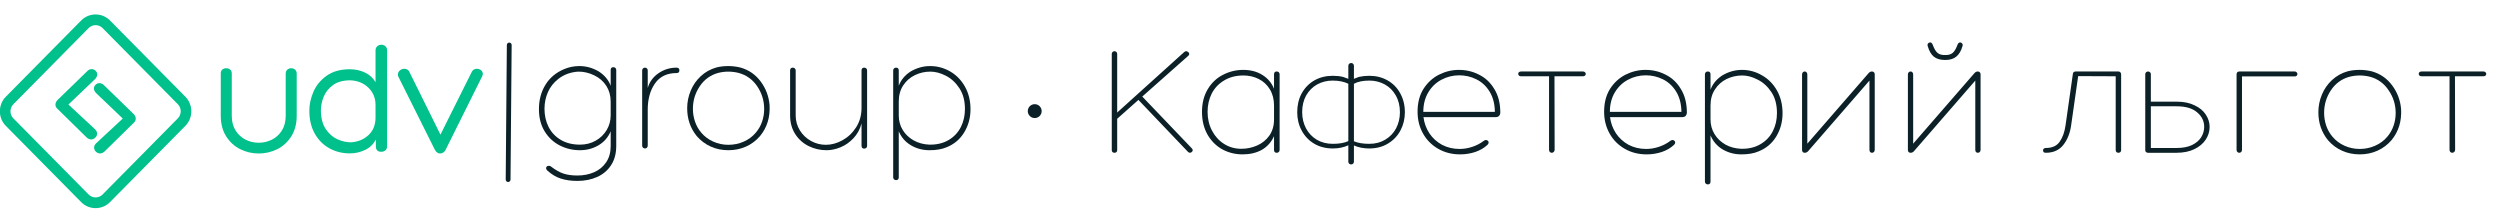 <svg width="360" height="32" viewBox="0 0 360 32" fill="none" xmlns="http://www.w3.org/2000/svg">
<g clip-path="url(#clip0_1592_4341)">
<path fill-rule="evenodd" clip-rule="evenodd" d="M0.84 13.928L11.692 2.947C12.833 1.793 14.699 1.793 15.839 2.947L26.692 13.928C27.832 15.082 27.832 16.97 26.691 18.124L15.838 29.105C14.698 30.26 12.832 30.26 11.691 29.105L0.839 18.124C-0.302 16.971 -0.302 15.082 0.839 13.928H0.839H0.84ZM1.921 15.011L12.763 4.04C13.315 3.482 14.218 3.482 14.769 4.04L25.612 15.011C26.163 15.569 26.163 16.483 25.611 17.041L14.769 28.011C14.217 28.569 13.315 28.569 12.763 28.011L1.921 17.041C1.369 16.483 1.369 15.569 1.921 15.011H1.921H1.921Z" fill="#00C08B"/>
<path d="M41.141 10.618C41.141 10.494 41.161 10.382 41.199 10.284C41.239 10.183 41.299 10.098 41.38 10.028C41.457 9.96 41.543 9.909 41.638 9.876C41.732 9.842 41.833 9.826 41.942 9.826C42.045 9.826 42.143 9.843 42.235 9.876C42.326 9.91 42.41 9.961 42.487 10.028C42.646 10.167 42.726 10.357 42.726 10.6V16.681C42.726 17.253 42.66 17.786 42.531 18.278C42.401 18.771 42.205 19.224 41.945 19.636C41.685 20.045 41.386 20.404 41.047 20.713C40.709 21.021 40.33 21.279 39.912 21.486C39.495 21.692 39.066 21.846 38.624 21.949C38.181 22.052 37.725 22.104 37.258 22.104C36.79 22.104 36.334 22.053 35.891 21.949C35.45 21.847 35.02 21.692 34.604 21.486C34.185 21.278 33.807 21.021 33.468 20.713C33.13 20.405 32.83 20.046 32.571 19.636C32.311 19.225 32.115 18.773 31.985 18.279C31.855 17.787 31.791 17.254 31.791 16.682V10.546C31.791 10.432 31.811 10.33 31.85 10.24C31.891 10.148 31.953 10.07 32.034 10.006C32.11 9.946 32.194 9.9 32.285 9.871C32.375 9.841 32.471 9.826 32.574 9.826C32.681 9.826 32.783 9.842 32.877 9.873C32.972 9.905 33.058 9.954 33.134 10.017C33.215 10.084 33.276 10.164 33.316 10.256C33.355 10.347 33.375 10.45 33.375 10.563V16.681C33.375 17.095 33.42 17.477 33.512 17.829C33.603 18.179 33.739 18.499 33.921 18.789C34.103 19.08 34.313 19.336 34.553 19.556C34.792 19.775 35.06 19.959 35.356 20.108C35.654 20.256 35.961 20.369 36.278 20.443C36.594 20.518 36.921 20.555 37.258 20.555C37.931 20.555 38.565 20.406 39.16 20.107C39.456 19.959 39.725 19.775 39.963 19.555C40.203 19.336 40.414 19.079 40.595 18.789C40.777 18.498 40.913 18.178 41.004 17.828C41.095 17.477 41.141 17.095 41.141 16.681V10.618L41.141 10.618L41.141 10.618Z" fill="#00C08B"/>
<path d="M50.382 9.973C51.173 9.973 51.903 10.134 52.572 10.457C53.24 10.78 53.742 11.242 54.077 11.841V7.249C54.077 7.003 54.16 6.807 54.328 6.661C54.495 6.514 54.692 6.441 54.92 6.441C55.148 6.441 55.343 6.515 55.502 6.661C55.662 6.807 55.742 7.003 55.742 7.249V21.048C55.742 21.294 55.666 21.49 55.514 21.636C55.362 21.782 55.157 21.856 54.898 21.856C54.381 21.856 54.123 21.586 54.123 21.048V20.102C53.758 20.779 53.234 21.279 52.55 21.602C51.866 21.925 51.144 22.087 50.383 22.087C49.304 22.087 48.323 21.844 47.441 21.36C46.559 20.875 45.856 20.171 45.332 19.248C44.807 18.325 44.545 17.217 44.545 15.925C44.545 15.049 44.739 14.152 45.127 13.237C45.514 12.322 46.145 11.548 47.019 10.918C47.894 10.287 49.015 9.972 50.383 9.972L50.384 9.973L50.382 9.973ZM50.519 20.495C51.538 20.433 52.385 20.087 53.061 19.456C53.738 18.825 54.076 17.988 54.076 16.941V15.118C54.076 14.118 53.734 13.288 53.05 12.626C52.366 11.964 51.499 11.611 50.451 11.565C49.401 11.565 48.562 11.799 47.931 12.268C47.299 12.738 46.855 13.303 46.597 13.964C46.338 14.626 46.208 15.257 46.208 15.856C46.208 16.964 46.436 17.864 46.892 18.556C47.349 19.248 47.907 19.744 48.569 20.044C49.23 20.344 49.88 20.494 50.519 20.494L50.519 20.495L50.519 20.495Z" fill="#00C08B"/>
<path d="M57.349 11.014C57.318 10.951 57.302 10.856 57.302 10.731C57.302 10.494 57.396 10.298 57.583 10.14C57.769 9.982 57.987 9.903 58.237 9.903C58.393 9.903 58.537 9.943 58.669 10.022C58.802 10.101 58.899 10.219 58.961 10.377L63.425 19.387L67.935 10.353C67.997 10.211 68.094 10.101 68.227 10.022C68.359 9.943 68.504 9.904 68.66 9.904C68.878 9.904 69.077 9.971 69.256 10.104C69.435 10.239 69.525 10.416 69.525 10.637C69.525 10.716 69.502 10.818 69.454 10.944L64.173 21.561C64.096 21.735 63.982 21.868 63.834 21.963C63.686 22.058 63.534 22.105 63.379 22.105C63.083 22.105 62.833 21.932 62.631 21.585L57.35 11.015L57.349 11.015V11.014Z" fill="#00C08B"/>
<path d="M13.694 18.623C13.886 18.817 13.982 19.019 13.982 19.23C13.982 19.457 13.894 19.655 13.718 19.824C13.542 19.995 13.341 20.08 13.117 20.08C12.91 20.08 12.701 19.991 12.494 19.812L8.365 15.757C8.11 15.546 7.982 15.32 7.982 15.077C7.982 14.801 8.117 14.543 8.389 14.3L12.541 10.269C12.733 10.059 12.957 9.953 13.213 9.953C13.42 9.953 13.605 10.03 13.764 10.184C13.925 10.338 14.005 10.52 14.005 10.73C14.005 10.924 13.909 11.134 13.717 11.361L9.853 15.052L13.693 18.622L13.694 18.622L13.694 18.623Z" fill="#00C08B"/>
<path d="M13.838 20.641C13.646 20.835 13.55 21.038 13.55 21.247C13.55 21.475 13.638 21.672 13.814 21.842C13.99 22.012 14.19 22.097 14.414 22.097C14.621 22.097 14.83 22.008 15.038 21.829L19.166 17.775C19.421 17.564 19.55 17.338 19.55 17.095C19.55 16.82 19.414 16.561 19.141 16.318L14.99 12.287C14.798 12.076 14.574 11.971 14.318 11.971C14.11 11.971 13.926 12.048 13.767 12.201C13.606 12.355 13.526 12.537 13.526 12.748C13.526 12.942 13.622 13.152 13.814 13.379L17.678 17.07L13.838 20.64L13.839 20.64L13.838 20.641Z" fill="#00C08B"/>
<path d="M88.738 21.035C88.738 22.104 88.494 23.017 88.005 23.773C87.516 24.529 86.848 25.097 86.001 25.479C85.153 25.861 84.203 26.052 83.149 26.052C82.233 26.052 81.428 25.937 80.732 25.708C80.038 25.479 79.392 25.09 78.797 24.54C78.69 24.433 78.637 24.326 78.637 24.219C78.637 24.112 78.675 24.028 78.751 23.967C78.828 23.906 78.919 23.876 79.026 23.876C79.149 23.876 79.248 23.906 79.324 23.967C79.981 24.471 80.588 24.815 81.145 24.998C81.703 25.181 82.371 25.273 83.15 25.273C84.02 25.273 84.818 25.116 85.544 24.804C86.269 24.491 86.85 24.013 87.285 23.372C87.72 22.731 87.938 21.952 87.938 21.035V18.905C87.571 19.776 86.987 20.447 86.185 20.921C85.383 21.394 84.494 21.631 83.517 21.631C82.478 21.631 81.508 21.402 80.608 20.944C79.706 20.486 78.981 19.81 78.431 18.917C77.881 18.024 77.607 16.958 77.607 15.722C77.607 14.393 77.92 13.221 78.546 12.205C79.172 11.19 80.073 10.438 81.249 9.949C81.936 9.658 82.661 9.513 83.425 9.513C84.418 9.513 85.364 9.781 86.265 10.315C87.075 10.85 87.632 11.529 87.938 12.354V10.086C87.938 9.811 88.067 9.674 88.327 9.674C88.449 9.674 88.549 9.712 88.625 9.789C88.701 9.865 88.74 9.964 88.74 10.086V21.035L88.738 21.035ZM85.554 10.842C84.791 10.475 84.019 10.3 83.241 10.315C82.156 10.392 81.217 10.735 80.423 11.346C79.736 11.88 79.228 12.522 78.9 13.27C78.571 14.018 78.407 14.82 78.407 15.675C78.407 16.637 78.606 17.508 79.002 18.287C79.399 19.066 79.983 19.684 80.755 20.142C81.526 20.6 82.446 20.829 83.515 20.829C84.355 20.829 85.111 20.638 85.783 20.256C86.455 19.875 86.981 19.363 87.364 18.721C87.745 18.08 87.936 17.378 87.936 16.614V14.621C87.936 13.781 87.73 13.032 87.318 12.376C86.905 11.719 86.317 11.207 85.554 10.841L85.554 10.842Z" fill="#0B2027"/>
<path d="M93.273 12.674C93.518 11.803 94.029 11.097 94.809 10.555C95.588 10.013 96.458 9.742 97.42 9.742C97.695 9.742 97.833 9.871 97.833 10.131C97.833 10.391 97.695 10.521 97.42 10.521C96.046 10.521 95.011 11.021 94.316 12.021C93.621 13.021 93.274 14.277 93.274 15.789V20.966C93.274 21.088 93.236 21.187 93.159 21.263C93.083 21.34 92.991 21.378 92.884 21.378C92.762 21.378 92.663 21.34 92.586 21.263C92.51 21.187 92.472 21.088 92.472 20.966V10.131C92.472 10.024 92.51 9.932 92.586 9.856C92.663 9.78 92.762 9.741 92.884 9.741C92.991 9.741 93.083 9.779 93.159 9.856C93.236 9.932 93.274 10.024 93.274 10.131V12.674L93.273 12.674Z" fill="#0B2027"/>
<path d="M104.887 21.631C103.971 21.631 103.124 21.455 102.345 21.104C101.565 20.753 100.894 20.249 100.329 19.592C99.413 18.462 98.954 17.126 98.954 15.584C98.954 14.713 99.122 13.873 99.459 13.064C99.795 12.255 100.279 11.556 100.913 10.968C101.547 10.38 102.292 9.964 103.147 9.72C103.666 9.582 104.246 9.513 104.888 9.513C105.453 9.513 106.025 9.582 106.606 9.72C107.812 10.056 108.79 10.728 109.538 11.736C110.286 12.743 110.714 13.881 110.82 15.149C110.912 16.89 110.454 18.371 109.446 19.592C108.881 20.249 108.208 20.753 107.43 21.104C106.651 21.455 105.804 21.631 104.887 21.631H104.887ZM106.353 10.498C105.865 10.376 105.369 10.315 104.865 10.315C104.392 10.315 103.911 10.376 103.421 10.498C102.307 10.803 101.421 11.445 100.764 12.422C100.107 13.4 99.779 14.484 99.779 15.675C99.779 16.301 99.879 16.909 100.077 17.497C100.276 18.084 100.573 18.615 100.97 19.088C101.443 19.654 102.024 20.089 102.711 20.394C103.399 20.699 104.124 20.852 104.887 20.852C105.667 20.852 106.403 20.7 107.098 20.394C107.792 20.089 108.376 19.654 108.85 19.088C109.247 18.615 109.545 18.088 109.744 17.508C109.942 16.927 110.041 16.324 110.041 15.698C110.041 14.507 109.709 13.419 109.045 12.434C108.38 11.449 107.483 10.804 106.353 10.498H106.353Z" fill="#0B2027"/>
<path d="M114.577 16.614C114.577 17.408 114.78 18.13 115.184 18.778C115.589 19.428 116.124 19.935 116.788 20.302C117.452 20.668 118.166 20.852 118.93 20.852C119.724 20.852 120.518 20.634 121.312 20.199C122.106 19.763 122.763 19.142 123.282 18.332C123.801 17.523 124.061 16.584 124.061 15.515V10.154C124.061 9.88 124.191 9.742 124.45 9.742C124.572 9.742 124.671 9.78 124.748 9.857C124.824 9.933 124.863 10.032 124.863 10.154V21.012C124.863 21.119 124.824 21.211 124.748 21.287C124.671 21.363 124.572 21.402 124.45 21.402C124.191 21.402 124.061 21.264 124.061 20.989V17.783C123.832 18.622 123.443 19.333 122.892 19.913C122.343 20.493 121.724 20.925 121.037 21.207C120.35 21.489 119.678 21.631 119.021 21.631C118.121 21.631 117.269 21.436 116.467 21.046C115.665 20.657 115.017 20.081 114.52 19.317C114.024 18.553 113.776 17.652 113.776 16.614V10.154C113.776 9.879 113.906 9.741 114.166 9.741C114.288 9.741 114.387 9.779 114.464 9.856C114.54 9.932 114.578 10.031 114.578 10.154V16.614H114.577Z" fill="#0B2027"/>
<path d="M136.27 21.218C135.629 21.493 134.82 21.631 133.843 21.631C132.865 21.631 131.976 21.394 131.174 20.921C130.372 20.447 129.788 19.775 129.421 18.905V25.525C129.421 25.8 129.292 25.938 129.032 25.938C128.91 25.938 128.81 25.899 128.734 25.823C128.658 25.746 128.619 25.647 128.619 25.525V10.155C128.619 10.032 128.658 9.933 128.734 9.857C128.81 9.781 128.91 9.742 129.032 9.742C129.292 9.742 129.421 9.88 129.421 10.155V12.354C129.727 11.529 130.284 10.85 131.094 10.315C131.994 9.781 132.941 9.513 133.934 9.513C134.957 9.513 135.915 9.769 136.809 10.281C137.702 10.792 138.416 11.521 138.95 12.469C139.485 13.415 139.752 14.508 139.752 15.744C139.752 16.966 139.447 18.078 138.836 19.077C138.225 20.078 137.37 20.791 136.271 21.219L136.27 21.218ZM129.421 16.614C129.421 17.393 129.612 18.095 129.994 18.722C130.376 19.348 130.903 19.848 131.575 20.222C132.247 20.596 133.003 20.798 133.843 20.829C134.912 20.844 135.832 20.622 136.603 20.164C137.374 19.706 137.958 19.088 138.355 18.309C138.752 17.53 138.951 16.66 138.951 15.698C138.951 14.507 138.684 13.506 138.149 12.697C137.614 11.887 136.962 11.288 136.19 10.899C135.419 10.509 134.682 10.314 133.98 10.314C133.185 10.314 132.441 10.482 131.747 10.819C131.052 11.155 130.491 11.647 130.063 12.296C129.636 12.945 129.422 13.72 129.422 14.621V16.614L129.421 16.614Z" fill="#0B2027"/>
<path d="M72.986 6.476C72.988 6.284 73.144 6.13 73.335 6.131C73.526 6.133 73.679 6.29 73.678 6.483L72.986 6.476V6.476ZM72.822 25.858L72.986 6.476L73.678 6.482L73.514 25.864L72.822 25.858ZM73.514 25.865C73.513 26.057 73.356 26.211 73.166 26.209C72.975 26.208 72.821 26.051 72.822 25.858L73.514 25.864V25.865Z" fill="#0B2027"/>
</g>
<circle cx="149" cy="16" r="1" fill="#0B2027"/>
<path d="M170.535 7.487C170.642 7.41 170.734 7.372 170.811 7.372C170.918 7.372 171.018 7.418 171.11 7.51C171.202 7.587 171.248 7.671 171.248 7.763C171.248 7.87 171.21 7.955 171.133 8.016L164.486 13.904L171.616 21.356C171.708 21.448 171.754 21.54 171.754 21.632C171.754 21.724 171.708 21.808 171.616 21.885C171.539 21.962 171.447 22 171.34 22C171.248 22 171.156 21.954 171.064 21.862L163.934 14.387L160.875 17.101V21.632C160.875 21.739 160.837 21.831 160.76 21.908C160.683 21.969 160.591 22 160.484 22C160.377 22 160.285 21.969 160.208 21.908C160.131 21.831 160.093 21.739 160.093 21.632V7.763C160.093 7.656 160.131 7.564 160.208 7.487C160.285 7.41 160.377 7.372 160.484 7.372C160.591 7.372 160.683 7.41 160.76 7.487C160.837 7.564 160.875 7.656 160.875 7.763V16.204L170.535 7.487ZM179.021 10.063C180.079 10.063 180.991 10.301 181.758 10.776C182.54 11.251 183.107 11.918 183.46 12.777V10.707C183.46 10.431 183.59 10.293 183.851 10.293C183.974 10.293 184.073 10.331 184.15 10.408C184.227 10.485 184.265 10.584 184.265 10.707V21.586C184.265 21.709 184.227 21.808 184.15 21.885C184.073 21.962 183.974 22 183.851 22C183.59 22 183.46 21.862 183.46 21.586V19.608C183.061 20.482 182.471 21.141 181.689 21.586C180.907 22.015 179.987 22.23 178.929 22.23C177.886 22.23 176.92 21.992 176.031 21.517C175.142 21.026 174.429 20.321 173.892 19.401C173.355 18.466 173.087 17.369 173.087 16.112C173.087 14.855 173.363 13.766 173.915 12.846C174.467 11.926 175.195 11.236 176.1 10.776C177.02 10.301 177.994 10.063 179.021 10.063ZM183.46 15.192C183.46 14.303 183.261 13.528 182.862 12.869C182.463 12.21 181.927 11.711 181.252 11.374C180.577 11.037 179.849 10.868 179.067 10.868C177.994 10.868 177.066 11.106 176.284 11.581C175.502 12.041 174.904 12.67 174.49 13.467C174.091 14.264 173.892 15.146 173.892 16.112C173.892 17.109 174.107 18.013 174.536 18.826C174.965 19.639 175.548 20.275 176.284 20.735C177.02 21.195 177.84 21.425 178.745 21.425C179.558 21.425 180.324 21.264 181.045 20.942C181.766 20.62 182.348 20.145 182.793 19.516C183.238 18.872 183.46 18.098 183.46 17.193V15.192ZM197.173 10.914C198.154 10.914 199.036 11.136 199.818 11.581C200.6 12.026 201.205 12.647 201.635 13.444C202.079 14.241 202.302 15.146 202.302 16.158C202.302 17.124 202.087 18.006 201.658 18.803C201.228 19.6 200.623 20.229 199.841 20.689C199.074 21.149 198.185 21.379 197.173 21.379C196.345 21.379 195.609 21.233 194.965 20.942V23.288C194.965 23.395 194.926 23.487 194.85 23.564C194.773 23.641 194.681 23.679 194.574 23.679C194.451 23.679 194.351 23.641 194.275 23.564C194.198 23.487 194.16 23.395 194.16 23.288V20.919C193.5 21.226 192.757 21.379 191.929 21.379C190.917 21.379 190.02 21.149 189.238 20.689C188.471 20.229 187.873 19.6 187.444 18.803C187.014 18.006 186.8 17.124 186.8 16.158C186.8 15.146 187.014 14.241 187.444 13.444C187.888 12.647 188.494 12.026 189.261 11.581C190.043 11.136 190.932 10.914 191.929 10.914C192.465 10.914 192.956 10.968 193.401 11.075L194.16 11.351V9.465C194.16 9.358 194.198 9.266 194.275 9.189C194.351 9.112 194.451 9.074 194.574 9.074C194.681 9.074 194.773 9.112 194.85 9.189C194.926 9.266 194.965 9.358 194.965 9.465V11.351L195.678 11.075C196.153 10.968 196.651 10.914 197.173 10.914ZM191.929 20.712C192.849 20.712 193.592 20.582 194.16 20.321V12.064C193.546 11.757 192.795 11.604 191.906 11.604C191.093 11.604 190.349 11.788 189.675 12.156C189.015 12.524 188.486 13.053 188.088 13.743C187.704 14.433 187.513 15.238 187.513 16.158C187.513 17.001 187.697 17.776 188.065 18.481C188.433 19.171 188.946 19.715 189.606 20.114C190.28 20.513 191.055 20.712 191.929 20.712ZM197.173 20.712C198.047 20.712 198.813 20.513 199.473 20.114C200.147 19.715 200.669 19.171 201.037 18.481C201.405 17.776 201.589 17.001 201.589 16.158C201.589 15.238 201.389 14.433 200.991 13.743C200.607 13.053 200.078 12.524 199.404 12.156C198.729 11.788 197.993 11.604 197.196 11.604C196.26 11.604 195.517 11.757 194.965 12.064V20.344C195.547 20.589 196.283 20.712 197.173 20.712ZM216.043 16.112C216.059 16.311 216.013 16.488 215.905 16.641C215.798 16.794 215.606 16.871 215.33 16.871H204.98C205.088 17.714 205.371 18.489 205.831 19.194C206.291 19.884 206.897 20.436 207.648 20.85C208.415 21.249 209.258 21.448 210.178 21.448C210.792 21.448 211.397 21.348 211.995 21.149C212.609 20.95 213.168 20.658 213.674 20.275C213.782 20.198 213.881 20.16 213.973 20.16C214.081 20.16 214.173 20.198 214.249 20.275C214.326 20.336 214.364 20.413 214.364 20.505C214.364 20.628 214.311 20.743 214.203 20.85C213.713 21.31 213.122 21.655 212.432 21.885C211.742 22.115 211.014 22.23 210.247 22.23C209.082 22.23 208.032 21.962 207.096 21.425C206.161 20.888 205.433 20.152 204.911 19.217C204.39 18.282 204.129 17.239 204.129 16.089C204.129 14.801 204.413 13.705 204.98 12.8C205.563 11.895 206.307 11.213 207.211 10.753C208.131 10.293 209.09 10.063 210.086 10.063C211.129 10.063 212.095 10.293 212.984 10.753C213.889 11.198 214.617 11.88 215.169 12.8C215.737 13.705 216.028 14.809 216.043 16.112ZM215.261 16.112C215.246 14.962 214.993 13.988 214.502 13.191C214.012 12.394 213.375 11.803 212.593 11.42C211.827 11.037 211.006 10.845 210.132 10.845C209.212 10.845 208.354 11.06 207.556 11.489C206.774 11.903 206.146 12.509 205.67 13.306C205.195 14.103 204.957 15.039 204.957 16.112H215.261ZM227.938 10.293C228.076 10.293 228.175 10.331 228.237 10.408C228.313 10.469 228.352 10.546 228.352 10.638C228.352 10.73 228.313 10.814 228.237 10.891C228.16 10.952 228.06 10.983 227.938 10.983H223.844L223.867 21.563C223.867 21.701 223.821 21.808 223.729 21.885C223.652 21.962 223.56 22 223.453 22C223.345 22 223.253 21.962 223.177 21.885C223.1 21.808 223.062 21.701 223.062 21.563V10.983H219.037C218.914 10.983 218.814 10.952 218.738 10.891C218.661 10.814 218.623 10.73 218.623 10.638C218.623 10.546 218.653 10.469 218.715 10.408C218.791 10.331 218.899 10.293 219.037 10.293H227.938ZM242.908 16.112C242.923 16.311 242.877 16.488 242.77 16.641C242.662 16.794 242.471 16.871 242.195 16.871H231.845C231.952 17.714 232.236 18.489 232.696 19.194C233.156 19.884 233.761 20.436 234.513 20.85C235.279 21.249 236.123 21.448 237.043 21.448C237.656 21.448 238.262 21.348 238.86 21.149C239.473 20.95 240.033 20.658 240.539 20.275C240.646 20.198 240.746 20.16 240.838 20.16C240.945 20.16 241.037 20.198 241.114 20.275C241.19 20.336 241.229 20.413 241.229 20.505C241.229 20.628 241.175 20.743 241.068 20.85C240.577 21.31 239.987 21.655 239.297 21.885C238.607 22.115 237.878 22.23 237.112 22.23C235.946 22.23 234.896 21.962 233.961 21.425C233.025 20.888 232.297 20.152 231.776 19.217C231.254 18.282 230.994 17.239 230.994 16.089C230.994 14.801 231.277 13.705 231.845 12.8C232.427 11.895 233.171 11.213 234.076 10.753C234.996 10.293 235.954 10.063 236.951 10.063C237.993 10.063 238.959 10.293 239.849 10.753C240.753 11.198 241.482 11.88 242.034 12.8C242.601 13.705 242.892 14.809 242.908 16.112ZM242.126 16.112C242.11 14.962 241.857 13.988 241.367 13.191C240.876 12.394 240.24 11.803 239.458 11.42C238.691 11.037 237.871 10.845 236.997 10.845C236.077 10.845 235.218 11.06 234.421 11.489C233.639 11.903 233.01 12.509 232.535 13.306C232.059 14.103 231.822 15.039 231.822 16.112H242.126ZM253.192 21.816C252.548 22.092 251.735 22.23 250.754 22.23C249.772 22.23 248.875 21.992 248.063 21.517C247.265 21.042 246.683 20.367 246.315 19.493V26.14C246.315 26.416 246.184 26.554 245.924 26.554C245.801 26.554 245.701 26.516 245.625 26.439C245.548 26.362 245.51 26.263 245.51 26.14V10.707C245.51 10.584 245.548 10.485 245.625 10.408C245.701 10.331 245.801 10.293 245.924 10.293C246.184 10.293 246.315 10.431 246.315 10.707V12.915C246.621 12.087 247.181 11.405 247.994 10.868C248.898 10.331 249.849 10.063 250.846 10.063C251.873 10.063 252.831 10.324 253.721 10.845C254.625 11.351 255.346 12.079 255.883 13.03C256.419 13.981 256.688 15.077 256.688 16.319C256.688 17.546 256.381 18.665 255.768 19.677C255.154 20.674 254.296 21.387 253.192 21.816ZM246.315 17.193C246.315 17.975 246.506 18.68 246.89 19.309C247.273 19.938 247.802 20.444 248.477 20.827C249.151 21.195 249.91 21.394 250.754 21.425C251.827 21.44 252.747 21.218 253.514 20.758C254.296 20.298 254.886 19.677 255.285 18.895C255.683 18.113 255.883 17.239 255.883 16.273C255.883 15.077 255.614 14.073 255.078 13.26C254.541 12.447 253.882 11.849 253.1 11.466C252.333 11.067 251.597 10.868 250.892 10.868C250.094 10.868 249.343 11.037 248.638 11.374C247.948 11.711 247.388 12.21 246.959 12.869C246.529 13.513 246.315 14.287 246.315 15.192V17.193ZM269.57 10.293C269.678 10.293 269.77 10.331 269.846 10.408C269.923 10.469 269.961 10.561 269.961 10.684V21.563C269.961 21.701 269.923 21.808 269.846 21.885C269.77 21.962 269.678 22 269.57 22C269.463 22 269.371 21.962 269.294 21.885C269.233 21.808 269.202 21.701 269.202 21.563V11.604L260.37 21.77C260.232 21.923 260.071 22 259.887 22C259.78 22 259.688 21.969 259.611 21.908C259.535 21.831 259.496 21.732 259.496 21.609V10.73C259.496 10.592 259.535 10.485 259.611 10.408C259.688 10.331 259.78 10.293 259.887 10.293C259.995 10.293 260.079 10.331 260.14 10.408C260.217 10.485 260.255 10.592 260.255 10.73V20.689L269.087 10.523C269.225 10.37 269.386 10.293 269.57 10.293ZM284.811 10.293C284.918 10.293 285.01 10.331 285.087 10.408C285.163 10.469 285.202 10.561 285.202 10.684V21.563C285.202 21.701 285.163 21.808 285.087 21.885C285.01 21.962 284.918 22 284.811 22C284.703 22 284.611 21.962 284.535 21.885C284.473 21.808 284.443 21.701 284.443 21.563V11.604L275.611 21.77C275.473 21.923 275.312 22 275.128 22C275.02 22 274.928 21.969 274.852 21.908C274.775 21.831 274.737 21.732 274.737 21.609V10.73C274.737 10.592 274.775 10.485 274.852 10.408C274.928 10.331 275.02 10.293 275.128 10.293C275.235 10.293 275.319 10.331 275.381 10.408C275.457 10.485 275.496 10.592 275.496 10.73V20.689L284.328 10.523C284.466 10.37 284.627 10.293 284.811 10.293ZM281.867 6.475C281.959 6.23 282.089 6.107 282.258 6.107C282.38 6.107 282.48 6.161 282.557 6.268C282.633 6.375 282.649 6.498 282.603 6.636C282.403 7.326 282.104 7.832 281.706 8.154C281.322 8.476 280.786 8.637 280.096 8.637C279.406 8.637 278.861 8.476 278.463 8.154C278.079 7.832 277.788 7.326 277.589 6.636C277.543 6.498 277.558 6.375 277.635 6.268C277.711 6.161 277.811 6.107 277.934 6.107C278.102 6.107 278.233 6.23 278.325 6.475C278.524 7.027 278.754 7.41 279.015 7.625C279.275 7.84 279.636 7.939 280.096 7.924C280.556 7.939 280.916 7.84 281.177 7.625C281.437 7.41 281.667 7.027 281.867 6.475ZM305.052 10.293C305.159 10.293 305.251 10.331 305.328 10.408C305.405 10.485 305.443 10.592 305.443 10.73V21.609C305.443 21.732 305.405 21.831 305.328 21.908C305.251 21.969 305.159 22 305.052 22C304.945 22 304.853 21.969 304.776 21.908C304.699 21.831 304.661 21.732 304.661 21.609V10.983L299.256 10.96L298.244 18.044C298.091 19.163 297.715 20.106 297.117 20.873C296.519 21.624 295.676 22 294.587 22C294.464 22 294.365 21.969 294.288 21.908C294.227 21.831 294.196 21.747 294.196 21.655C294.196 21.563 294.227 21.486 294.288 21.425C294.365 21.348 294.464 21.31 294.587 21.31C295.507 21.31 296.174 21.011 296.588 20.413C297.017 19.815 297.301 19.025 297.439 18.044L298.497 10.615C298.512 10.523 298.551 10.446 298.612 10.385C298.689 10.324 298.781 10.293 298.888 10.293H305.052ZM313.448 14.64C314.46 14.64 315.319 14.816 316.024 15.169C316.745 15.506 317.282 15.951 317.634 16.503C318.002 17.055 318.186 17.645 318.186 18.274C318.186 18.918 318.002 19.524 317.634 20.091C317.266 20.658 316.722 21.118 316.001 21.471C315.281 21.824 314.422 22 313.425 22H309.285C309.178 21.985 309.086 21.946 309.009 21.885C308.948 21.808 308.917 21.709 308.917 21.586V10.707C308.917 10.569 308.956 10.469 309.032 10.408C309.124 10.331 309.224 10.293 309.331 10.293C309.439 10.293 309.531 10.331 309.607 10.408C309.684 10.469 309.722 10.561 309.722 10.684V14.64H313.448ZM313.448 21.31C314.307 21.31 315.035 21.172 315.633 20.896C316.231 20.605 316.676 20.229 316.967 19.769C317.259 19.294 317.404 18.795 317.404 18.274C317.404 17.446 317.067 16.748 316.392 16.181C315.718 15.598 314.736 15.307 313.448 15.307H309.722V21.31H313.448ZM330.437 10.293C330.56 10.293 330.652 10.331 330.713 10.408C330.79 10.485 330.828 10.569 330.828 10.661C330.828 10.753 330.79 10.837 330.713 10.914C330.652 10.975 330.56 11.006 330.437 11.006H322.847V21.563C322.847 21.701 322.809 21.808 322.732 21.885C322.656 21.962 322.564 22 322.456 22C322.349 22 322.257 21.962 322.18 21.885C322.104 21.808 322.065 21.701 322.065 21.563V10.73C322.065 10.439 322.203 10.293 322.479 10.293H330.437ZM339.802 22.23C338.882 22.23 338.031 22.054 337.249 21.701C336.467 21.348 335.793 20.842 335.225 20.183C334.305 19.048 333.845 17.707 333.845 16.158C333.845 15.284 334.014 14.441 334.351 13.628C334.689 12.815 335.172 12.118 335.8 11.535C336.444 10.937 337.196 10.515 338.054 10.27C338.576 10.132 339.158 10.063 339.802 10.063C340.37 10.063 340.945 10.132 341.527 10.27C342.739 10.607 343.72 11.282 344.471 12.294C345.223 13.306 345.652 14.448 345.759 15.721C345.851 17.469 345.391 18.956 344.379 20.183C343.812 20.842 343.137 21.348 342.355 21.701C341.573 22.054 340.722 22.23 339.802 22.23ZM341.274 11.052C340.784 10.929 340.285 10.868 339.779 10.868C339.304 10.868 338.821 10.929 338.33 11.052C337.211 11.359 336.322 12.003 335.662 12.984C335.003 13.965 334.673 15.054 334.673 16.25C334.673 16.879 334.773 17.492 334.972 18.09C335.172 18.673 335.471 19.202 335.869 19.677C336.345 20.244 336.927 20.681 337.617 20.988C338.307 21.295 339.036 21.448 339.802 21.448C340.584 21.448 341.32 21.295 342.01 20.988C342.716 20.681 343.306 20.244 343.781 19.677C344.18 19.202 344.479 18.673 344.678 18.09C344.878 17.507 344.977 16.902 344.977 16.273C344.977 15.077 344.64 13.988 343.965 13.007C343.306 12.01 342.409 11.359 341.274 11.052ZM357.609 10.293C357.747 10.293 357.847 10.331 357.908 10.408C357.985 10.469 358.023 10.546 358.023 10.638C358.023 10.73 357.985 10.814 357.908 10.891C357.831 10.952 357.732 10.983 357.609 10.983H353.515L353.538 21.563C353.538 21.701 353.492 21.808 353.4 21.885C353.323 21.962 353.231 22 353.124 22C353.017 22 352.925 21.962 352.848 21.885C352.771 21.808 352.733 21.701 352.733 21.563V10.983H348.708C348.585 10.983 348.486 10.952 348.409 10.891C348.332 10.814 348.294 10.73 348.294 10.638C348.294 10.546 348.325 10.469 348.386 10.408C348.463 10.331 348.57 10.293 348.708 10.293H357.609Z" fill="#0B2027"/>
<defs>
<clipPath id="clip0_1592_4341">
<rect width="140" height="28" fill="white" transform="translate(0 2)"/>
</clipPath>
</defs>
</svg>
